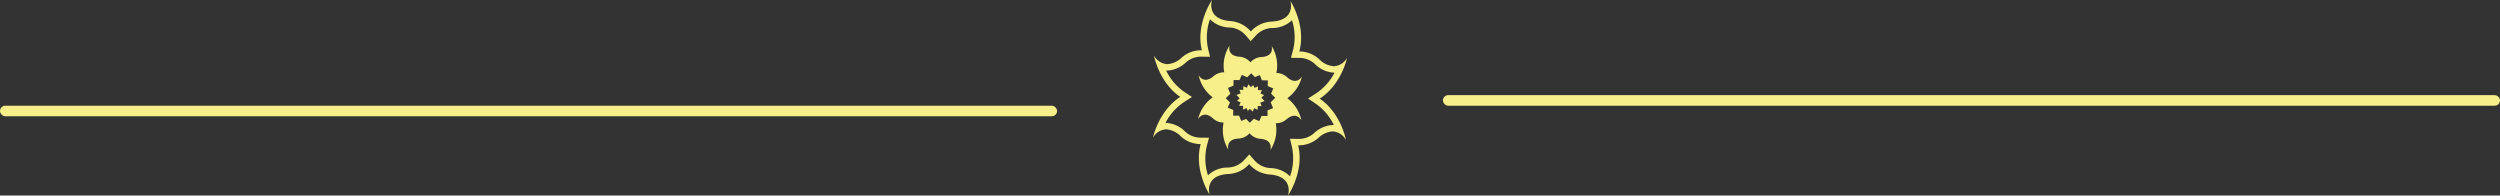 <svg id="separador" xmlns="http://www.w3.org/2000/svg" xmlns:xlink="http://www.w3.org/1999/xlink" width="473" height="37" viewBox="0 0 473 37">
  <rect x="0" y="0" width="473" height="37" fill="#333333" stroke="none"/>
  <defs>
    <clipPath id="clip-path">
      <rect id="Rectangle_40" data-name="Rectangle 40" width="57" height="37" transform="translate(718 1258)" fill="#f7ef8a" stroke="#707070" stroke-width="1"/>
    </clipPath>
  </defs>
  <rect id="Rectangle_39" data-name="Rectangle 39" width="200" height="2" rx="1" transform="translate(273 18)" fill="#f7ef8a"/>
  <g id="Mask_Group_18" data-name="Mask Group 18" transform="translate(-510 -1258)" clip-path="url(#clip-path)">
    <g id="flower-with-curved-petals" transform="translate(728 1258)">
      <g id="Group_8" data-name="Group 8">
        <path id="Path_24" data-name="Path 24" d="M36.861,10.958a3.073,3.073,0,0,1-2.48,1.571,4.271,4.271,0,0,1-2.79-1.326,5.548,5.548,0,0,0-3.758-1.466C29.164,4.8,26.15.184,26.15.184s1.106,3.654-3.554,3.9a5.586,5.586,0,0,0-3.941,1.871,5.583,5.583,0,0,0-3.893-1.969C10.111,3.624,11.308,0,11.308,0S8.179,4.536,9.388,9.508H9.3a5.54,5.54,0,0,0-3.7,1.372,4.34,4.34,0,0,1-2.758,1.258A3.057,3.057,0,0,1,.332,10.5s.934,5.1,4.974,7.831C1.2,20.97.139,26.042.139,26.042a3.074,3.074,0,0,1,2.48-1.571A4.273,4.273,0,0,1,5.409,25.8a5.547,5.547,0,0,0,3.758,1.466c-1.332,4.94,1.682,9.553,1.682,9.553s-1.105-3.653,3.554-3.9a5.587,5.587,0,0,0,3.941-1.871,5.58,5.58,0,0,0,3.893,1.968C26.888,33.375,25.692,37,25.692,37s3.129-4.537,1.919-9.508H27.7a5.538,5.538,0,0,0,3.7-1.372,4.339,4.339,0,0,1,2.758-1.258,3.056,3.056,0,0,1,2.5,1.633s-.933-5.1-4.974-7.832C35.8,16.03,36.861,10.958,36.861,10.958ZM31.038,17.64l-1.553,1,1.527,1.034a10.392,10.392,0,0,1,3.353,3.982c-.066,0-.133-.006-.2-.006A5.549,5.549,0,0,0,30.615,25.2a4.309,4.309,0,0,1-2.911,1.08h-.074l-1.57-.023.371,1.526a10.236,10.236,0,0,1-.356,5.58A5.382,5.382,0,0,0,22.332,31.8a4.345,4.345,0,0,1-3.07-1.554l-.894-1.027-.92,1A4.342,4.342,0,0,1,14.339,31.7a5.38,5.38,0,0,0-3.786,1.469,10.215,10.215,0,0,1-.212-5.592l.409-1.517-1.571-.017a4.315,4.315,0,0,1-2.957-1.154,5.479,5.479,0,0,0-3.6-1.639l-.107,0a10.4,10.4,0,0,1,3.451-3.9l1.553-1L5.988,17.329a10.4,10.4,0,0,1-3.353-3.982c.066,0,.133.006.2.006A5.547,5.547,0,0,0,6.385,11.8a4.308,4.308,0,0,1,2.91-1.08H9.37l1.571.023L10.57,9.221a10.225,10.225,0,0,1,.356-5.58A5.382,5.382,0,0,0,14.669,5.2a4.346,4.346,0,0,1,3.07,1.554l.895,1.027.92-1A4.345,4.345,0,0,1,22.661,5.3a5.385,5.385,0,0,0,3.78-1.464,10.223,10.223,0,0,1,.217,5.586l-.408,1.517,1.571.016a4.313,4.313,0,0,1,2.957,1.154,5.479,5.479,0,0,0,3.6,1.639l.114,0A10.4,10.4,0,0,1,31.038,17.64Z" fill="#f7ef8a"/>
        <path id="Path_25" data-name="Path 25" d="M28.326,14.464s-.963,1.8-2.82.131a2.968,2.968,0,0,0-2.011-.785,7.027,7.027,0,0,0-.9-5.112s.592,1.955-1.9,2.087a2.987,2.987,0,0,0-2.109,1A2.987,2.987,0,0,0,16.5,10.733C14.011,10.54,14.651,8.6,14.651,8.6a7.025,7.025,0,0,0-1.027,5.089,2.969,2.969,0,0,0-2.031.734c-1.9,1.623-2.816-.2-2.816-.2a7.117,7.117,0,0,0,2.662,4.191,7.115,7.115,0,0,0-2.765,4.124s.964-1.8,2.821-.131a2.972,2.972,0,0,0,2.011.784,7.025,7.025,0,0,0,.9,5.112s-.592-1.955,1.9-2.087a2.984,2.984,0,0,0,2.109-1A2.991,2.991,0,0,0,20.5,26.268c2.49.193,1.849,2.133,1.849,2.133a7.024,7.024,0,0,0,1.027-5.089,2.966,2.966,0,0,0,2.03-.734c1.9-1.623,2.816.2,2.816.2a7.115,7.115,0,0,0-2.662-4.191A7.115,7.115,0,0,0,28.326,14.464Zm-5.46,6-1.043.417-.011,1.063-1.132-.012-.423.986-1.032-.443-.76.744-.7-.716-.93.373-.4-.988-1.122-.011.011-1.072-1.041-.447.419-.977-.786-.8.859-.842-.446-1.116,1.042-.417.011-1.063,1.133.012.422-.986,1.032.443.759-.744.7.716.931-.372.395.988,1.122.012-.011,1.072,1.041.446-.419.977.786.8-.859.842Z" fill="#f7ef8a"/>
        <path id="Path_26" data-name="Path 26" d="M20.65,18.479l.5-.486-.675-.29.277-.647L20,17.048l.007-.7-.682.273-.213-.533-.41.4-.514-.525-.274.639-.684-.293-.007.7-.734-.007.258.646-.812.325.612.624-.5.487.675.29-.277.647.744.007-.007.7.682-.272.213.532.41-.4.514.525.274-.639.684.293.007-.7.735.008-.259-.645.812-.325Z" fill="#f7ef8a"/>
      </g>
    </g>
  </g>
  <rect id="Rectangle_41" data-name="Rectangle 41" width="200" height="2" rx="1" transform="translate(0 20)" fill="#f7ef8a"/>
</svg>

